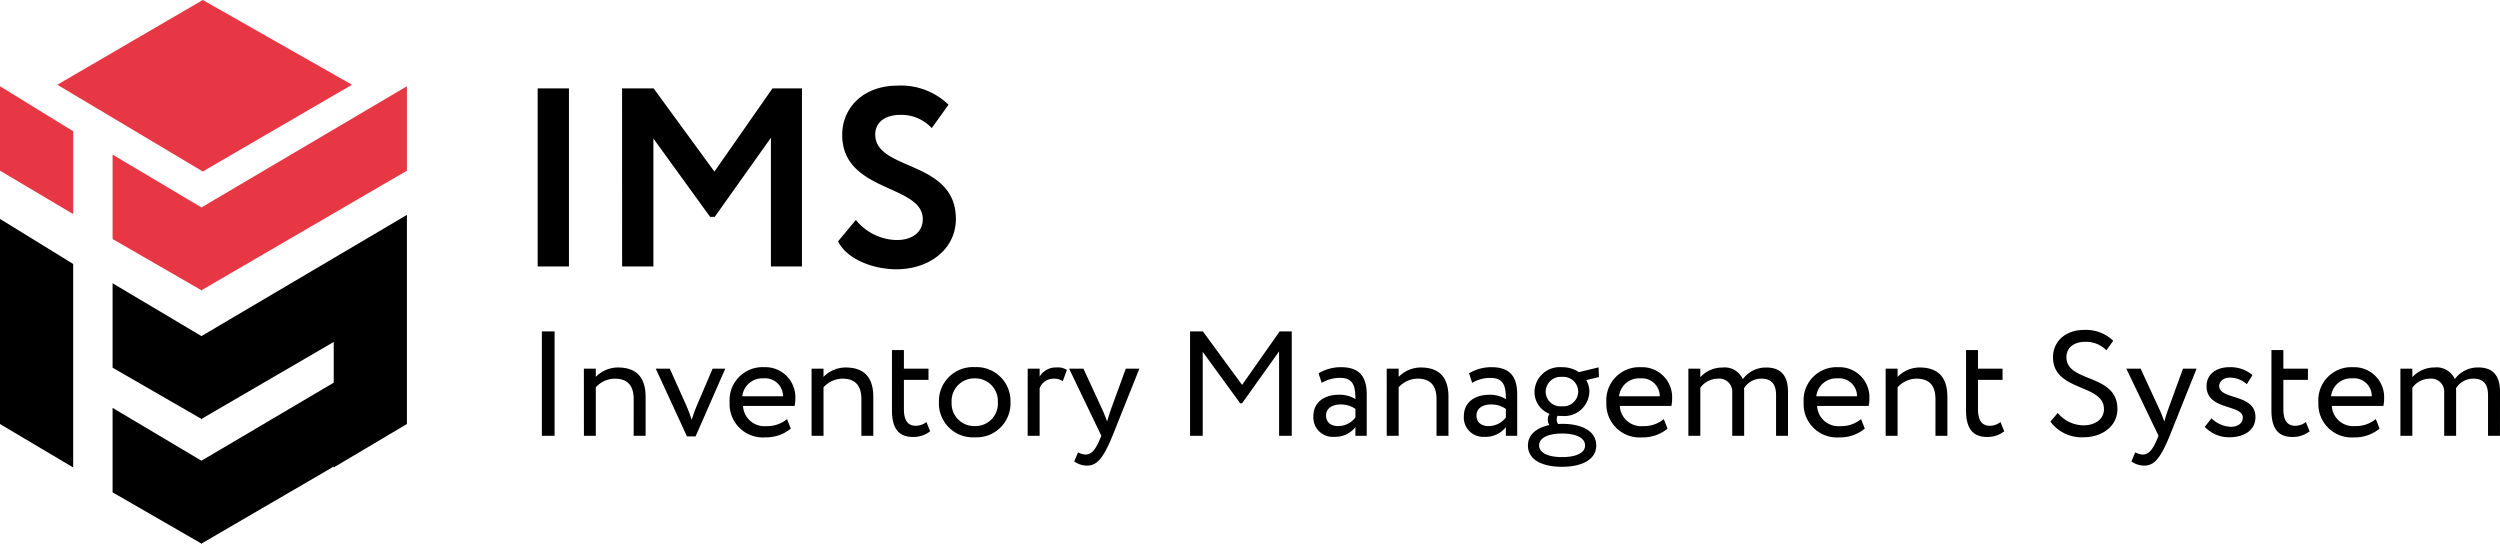<svg xmlns="http://www.w3.org/2000/svg" width="285.021" height="62" viewBox="0 0 285.021 62">
  <g id="logo-black" transform="translate(4614.326 1183)">
    <g id="Group_3" data-name="Group 3" transform="translate(-4614.326 -1173.168)">
      <path id="Path_1" data-name="Path 1" d="M2038.85,286.35l8.343,5.134v23.2l-8.343-4.951Z" transform="translate(-2038.85 -271.222)"/>
      <path id="Path_2" data-name="Path 2" d="M2038.85,286.35l8.343,5.134v9.443l-8.343-4.951Z" transform="translate(-2038.85 -286.35)" fill="#e73745"/>
      <path id="Union_1" data-name="Union 1" d="M10.131,23.261l-.046.027v-.053L0,17.42V7.793l10.131,6.024L33.556,0V9.627L10.177,23.234v.053Z" transform="translate(12.836 0)" fill="#e73745"/>
      <path id="Union_5" data-name="Union 5" d="M10.131,37.472l-.046.026v-.053L0,31.631V22l10.131,6.024,15.082-8.9V14.483L10.177,23.234v.053l-.046-.026-.046.026v-.053L0,17.42V7.793l10.131,6.024L33.556,0V23.838l-8.343,4.951v-.1L10.177,37.445V37.5Z" transform="translate(12.836 14.669)"/>
    </g>
    <path id="Path_30037" data-name="Path 30037" d="M3.248,0H6.815V-20.3H3.248Zm9.628,0h3.567V-14.587L22.91-5.655h.522l6.409-9.019V0h3.538V-20.3H30.015L23.4-10.817,16.472-20.3h-3.6ZM47.154-5.394c0,1.537-1.276,2.378-2.958,2.378a6.109,6.109,0,0,1-4.669-2.291L37.5-2.871c.986,2.059,4.031,3.19,6.641,3.19,3.8,0,6.786-2.32,6.786-5.742,0-6.757-9.193-5.423-9.193-9.628,0-1.334,1.073-2.233,2.842-2.233a4.693,4.693,0,0,1,3.6,1.508l1.914-2.668a7.8,7.8,0,0,0-5.8-2.175c-3.944,0-6.322,2.552-6.322,5.6C37.961-8.41,47.154-9.4,47.154-5.394Z" transform="translate(-4556.276 -1152.619)"/>
    <path id="Path_13" data-name="Path 13" d="M1923.8,247.061l16.585,9.891,17.011-9.891-17.011-9.661Z" transform="translate(-6531.592 -1420.4)" fill="#e73745"/>
    <path id="Path_30038" data-name="Path 30038" d="M5.95,0H7.4V-11.9H5.95Zm4.794,0H12.1V-5.525a2.943,2.943,0,0,1,2.159-.986c1.428,0,2.159.748,2.159,2.346V0h1.36V-4.42c0-2.4-1.19-3.366-3.179-3.366a3.552,3.552,0,0,0-2.5,1.071V-7.65h-1.36ZM26.86-7.65H25.415l-1.751,4.1a17.369,17.369,0,0,0-.629,1.734c-.187-.561-.425-1.207-.646-1.7L20.536-7.65h-1.6L22.491.068h.986ZM33.9-1.9a3.531,3.531,0,0,1-2.346.8A2.445,2.445,0,0,1,28.883-3.4h5.882a4.436,4.436,0,0,0,.085-.918A3.416,3.416,0,0,0,31.3-7.82a3.759,3.759,0,0,0-3.944,4,3.8,3.8,0,0,0,4.1,4,4.356,4.356,0,0,0,2.873-1ZM31.229-6.545a2.029,2.029,0,0,1,2.21,2.04H28.8A2.294,2.294,0,0,1,31.229-6.545ZM36.7,0h1.36V-5.525a2.943,2.943,0,0,1,2.159-.986c1.428,0,2.159.748,2.159,2.346V0h1.36V-4.42c0-2.4-1.19-3.366-3.179-3.366a3.552,3.552,0,0,0-2.5,1.071V-7.65H36.7Zm9.163-2.907c0,1.955.68,3.043,2.4,3.043A3.111,3.111,0,0,0,50.218-.51l-.425-1.054a2,2,0,0,1-1.207.425c-.969,0-1.36-.7-1.36-1.9V-6.375h2.805V-7.65H47.226V-9.775h-1.36Zm5.355-.918a3.87,3.87,0,0,0,4.08,4,3.87,3.87,0,0,0,4.08-4,3.87,3.87,0,0,0-4.08-4A3.87,3.87,0,0,0,51.221-3.825Zm1.445,0A2.586,2.586,0,0,1,55.3-6.545a2.576,2.576,0,0,1,2.635,2.72A2.558,2.558,0,0,1,55.3-1.105,2.576,2.576,0,0,1,52.666-3.825ZM61.336,0H62.7V-5.423a1.7,1.7,0,0,1,1.6-1.088,1.683,1.683,0,0,1,1.037.289L65.807-7.5a1.835,1.835,0,0,0-1.19-.289A2.164,2.164,0,0,0,62.7-6.749v-.9h-1.36ZM74.069-7.65H72.522L70.754-2.805q-.2.612-.357,1.173c-.153-.391-.289-.765-.459-1.156L67.694-7.65H66.062L69.734,0l-.17.408c-.51,1.224-.986,1.734-1.632,1.734a2.065,2.065,0,0,1-.85-.255L66.64,2.924a2.532,2.532,0,0,0,1.445.476c1.088,0,1.8-.663,2.924-3.4ZM79.849,0h1.445V-9.571l4.267,5.865h.221L90-9.622V0h1.445V-11.9H90.066L85.782-5.8l-4.471-6.1H79.849ZM94.86-6.035A4.064,4.064,0,0,1,96.968-6.6c1.513,0,1.734.986,1.734,2.414a3.435,3.435,0,0,0-1.9-.493c-1.649,0-2.89.867-2.89,2.431A2.2,2.2,0,0,0,96.254.119,2.924,2.924,0,0,0,98.7-.986V0h1.292V-4.692c0-1.989-.765-3.128-2.941-3.128a4.918,4.918,0,0,0-2.55.7Zm1.87,4.93c-.884,0-1.377-.476-1.377-1.207,0-.884.816-1.258,1.632-1.258a2.888,2.888,0,0,1,1.717.51v.969A2.468,2.468,0,0,1,96.73-1.105ZM102.272,0h1.36V-5.525a2.943,2.943,0,0,1,2.159-.986c1.428,0,2.159.748,2.159,2.346V0h1.36V-4.42c0-2.4-1.19-3.366-3.179-3.366a3.552,3.552,0,0,0-2.5,1.071V-7.65h-1.36Zm9.741-6.035a4.064,4.064,0,0,1,2.108-.561c1.513,0,1.734.986,1.734,2.414a3.435,3.435,0,0,0-1.9-.493c-1.649,0-2.89.867-2.89,2.431A2.2,2.2,0,0,0,113.407.119a2.924,2.924,0,0,0,2.448-1.105V0h1.292V-4.692c0-1.989-.765-3.128-2.941-3.128a4.918,4.918,0,0,0-2.55.7Zm1.87,4.93c-.884,0-1.377-.476-1.377-1.207,0-.884.816-1.258,1.632-1.258a2.888,2.888,0,0,1,1.717.51v.969A2.468,2.468,0,0,1,113.883-1.105Zm4.488,2.21c0,1.666,1.666,2.431,3.893,2.431s3.893-.8,3.893-2.431c0-1.666-1.666-2.465-3.893-2.465-.153,0-.306.017-.459.017a.862.862,0,0,1-.153-.51.951.951,0,0,1,.085-.425c.17.017.34.017.51.017a2.857,2.857,0,0,0,3.128-2.754,2.542,2.542,0,0,0-.357-1.326l1.445-.357L126.429-7.8l-2.244.544a3.426,3.426,0,0,0-1.938-.561,2.875,2.875,0,0,0-3.128,2.8A2.653,2.653,0,0,0,120.836-2.5a1.046,1.046,0,0,0-.2.646,1.018,1.018,0,0,0,.187.629C119.357-.918,118.371-.136,118.371,1.105Zm1.275,0c0-.85.986-1.36,2.618-1.36s2.618.51,2.618,1.36c0,.867-1.037,1.326-2.618,1.326S119.646,1.955,119.646,1.105Zm.748-6.12a1.715,1.715,0,0,1,1.853-1.7,1.705,1.705,0,0,1,1.853,1.7,1.686,1.686,0,0,1-1.853,1.649A1.677,1.677,0,0,1,120.394-5.015ZM133.858-1.9a3.531,3.531,0,0,1-2.346.8A2.445,2.445,0,0,1,128.843-3.4h5.882a4.436,4.436,0,0,0,.085-.918,3.416,3.416,0,0,0-3.553-3.5,3.759,3.759,0,0,0-3.944,4,3.8,3.8,0,0,0,4.1,4,4.356,4.356,0,0,0,2.873-1Zm-2.669-4.641a2.029,2.029,0,0,1,2.21,2.04h-4.641A2.294,2.294,0,0,1,131.189-6.545Zm16.83,1.53c0-2.091-1.054-2.771-2.465-2.771a3.252,3.252,0,0,0-2.686,1.326,2.269,2.269,0,0,0-2.312-1.326,3.416,3.416,0,0,0-2.533,1.105V-7.65h-1.36V0h1.36V-5.474a2.474,2.474,0,0,1,2.006-1.037,1.479,1.479,0,0,1,1.632,1.581V0h1.36V-4.862c0-.17,0-.408-.017-.544a2.275,2.275,0,0,1,2.006-1.105c1.1,0,1.649.612,1.649,1.87V0h1.36Zm8.33,3.111a3.531,3.531,0,0,1-2.346.8A2.445,2.445,0,0,1,151.334-3.4h5.882a4.436,4.436,0,0,0,.085-.918,3.416,3.416,0,0,0-3.553-3.5,3.759,3.759,0,0,0-3.944,4,3.8,3.8,0,0,0,4.1,4,4.356,4.356,0,0,0,2.873-1ZM153.68-6.545a2.029,2.029,0,0,1,2.21,2.04h-4.641A2.294,2.294,0,0,1,153.68-6.545ZM159.154,0h1.36V-5.525a2.943,2.943,0,0,1,2.159-.986c1.428,0,2.159.748,2.159,2.346V0h1.36V-4.42c0-2.4-1.19-3.366-3.179-3.366a3.552,3.552,0,0,0-2.5,1.071V-7.65h-1.36Zm9.163-2.907c0,1.955.68,3.043,2.4,3.043a3.111,3.111,0,0,0,1.955-.646l-.425-1.054a2,2,0,0,1-1.207.425c-.969,0-1.36-.7-1.36-1.9V-6.375h2.8V-7.65h-2.8V-9.775h-1.36Zm15.725-.136c0,1.207-1.088,1.853-2.329,1.853A3.872,3.872,0,0,1,178.772-2.6l-.833.986A4.411,4.411,0,0,0,181.7.17c2.159,0,3.876-1.275,3.876-3.23,0-4.063-5.814-2.958-5.814-5.9,0-1.054.816-1.751,2.142-1.751a3.2,3.2,0,0,1,2.414.969l.782-1.088a4.485,4.485,0,0,0-3.281-1.241c-2.261,0-3.587,1.394-3.587,3.111C178.228-5.015,184.042-5.95,184.042-3.043ZM194.6-7.65h-1.547l-1.768,4.845q-.2.612-.357,1.173c-.153-.391-.289-.765-.459-1.156L188.224-7.65h-1.632L190.264,0l-.17.408c-.51,1.224-.986,1.734-1.632,1.734a2.065,2.065,0,0,1-.85-.255l-.442,1.037a2.532,2.532,0,0,0,1.445.476c1.088,0,1.8-.663,2.924-3.4Zm5.27,5.576c0,.7-.646,1.054-1.36,1.054a3.362,3.362,0,0,1-2.21-.969l-.765.969A3.786,3.786,0,0,0,198.356.17c1.53,0,2.958-.7,2.958-2.312,0-2.686-4.131-1.921-4.131-3.536,0-.51.459-.952,1.224-.952a2.9,2.9,0,0,1,1.921.748l.646-1.037a3.849,3.849,0,0,0-2.635-.9c-1.513,0-2.6.816-2.6,2.159C195.738-2.856,199.869-3.621,199.869-2.074Zm3.264-.833c0,1.955.68,3.043,2.4,3.043a3.111,3.111,0,0,0,1.955-.646l-.425-1.054a2,2,0,0,1-1.207.425c-.969,0-1.36-.7-1.36-1.9V-6.375h2.8V-7.65h-2.8V-9.775h-1.36Zm11.9,1a3.531,3.531,0,0,1-2.346.8A2.445,2.445,0,0,1,210.018-3.4H215.9a4.436,4.436,0,0,0,.085-.918,3.416,3.416,0,0,0-3.553-3.5,3.759,3.759,0,0,0-3.944,4,3.8,3.8,0,0,0,4.1,4,4.356,4.356,0,0,0,2.873-1Zm-2.669-4.641a2.029,2.029,0,0,1,2.21,2.04h-4.641A2.294,2.294,0,0,1,212.364-6.545Zm16.83,1.53c0-2.091-1.054-2.771-2.465-2.771a3.252,3.252,0,0,0-2.686,1.326,2.269,2.269,0,0,0-2.312-1.326A3.416,3.416,0,0,0,219.2-6.681V-7.65h-1.36V0h1.36V-5.474A2.474,2.474,0,0,1,221.2-6.511a1.479,1.479,0,0,1,1.632,1.581V0h1.36V-4.862c0-.17,0-.408-.017-.544a2.275,2.275,0,0,1,2.006-1.105c1.1,0,1.649.612,1.649,1.87V0h1.36Z" transform="translate(-4558.499 -1133.318)"/>
  </g>
</svg>
